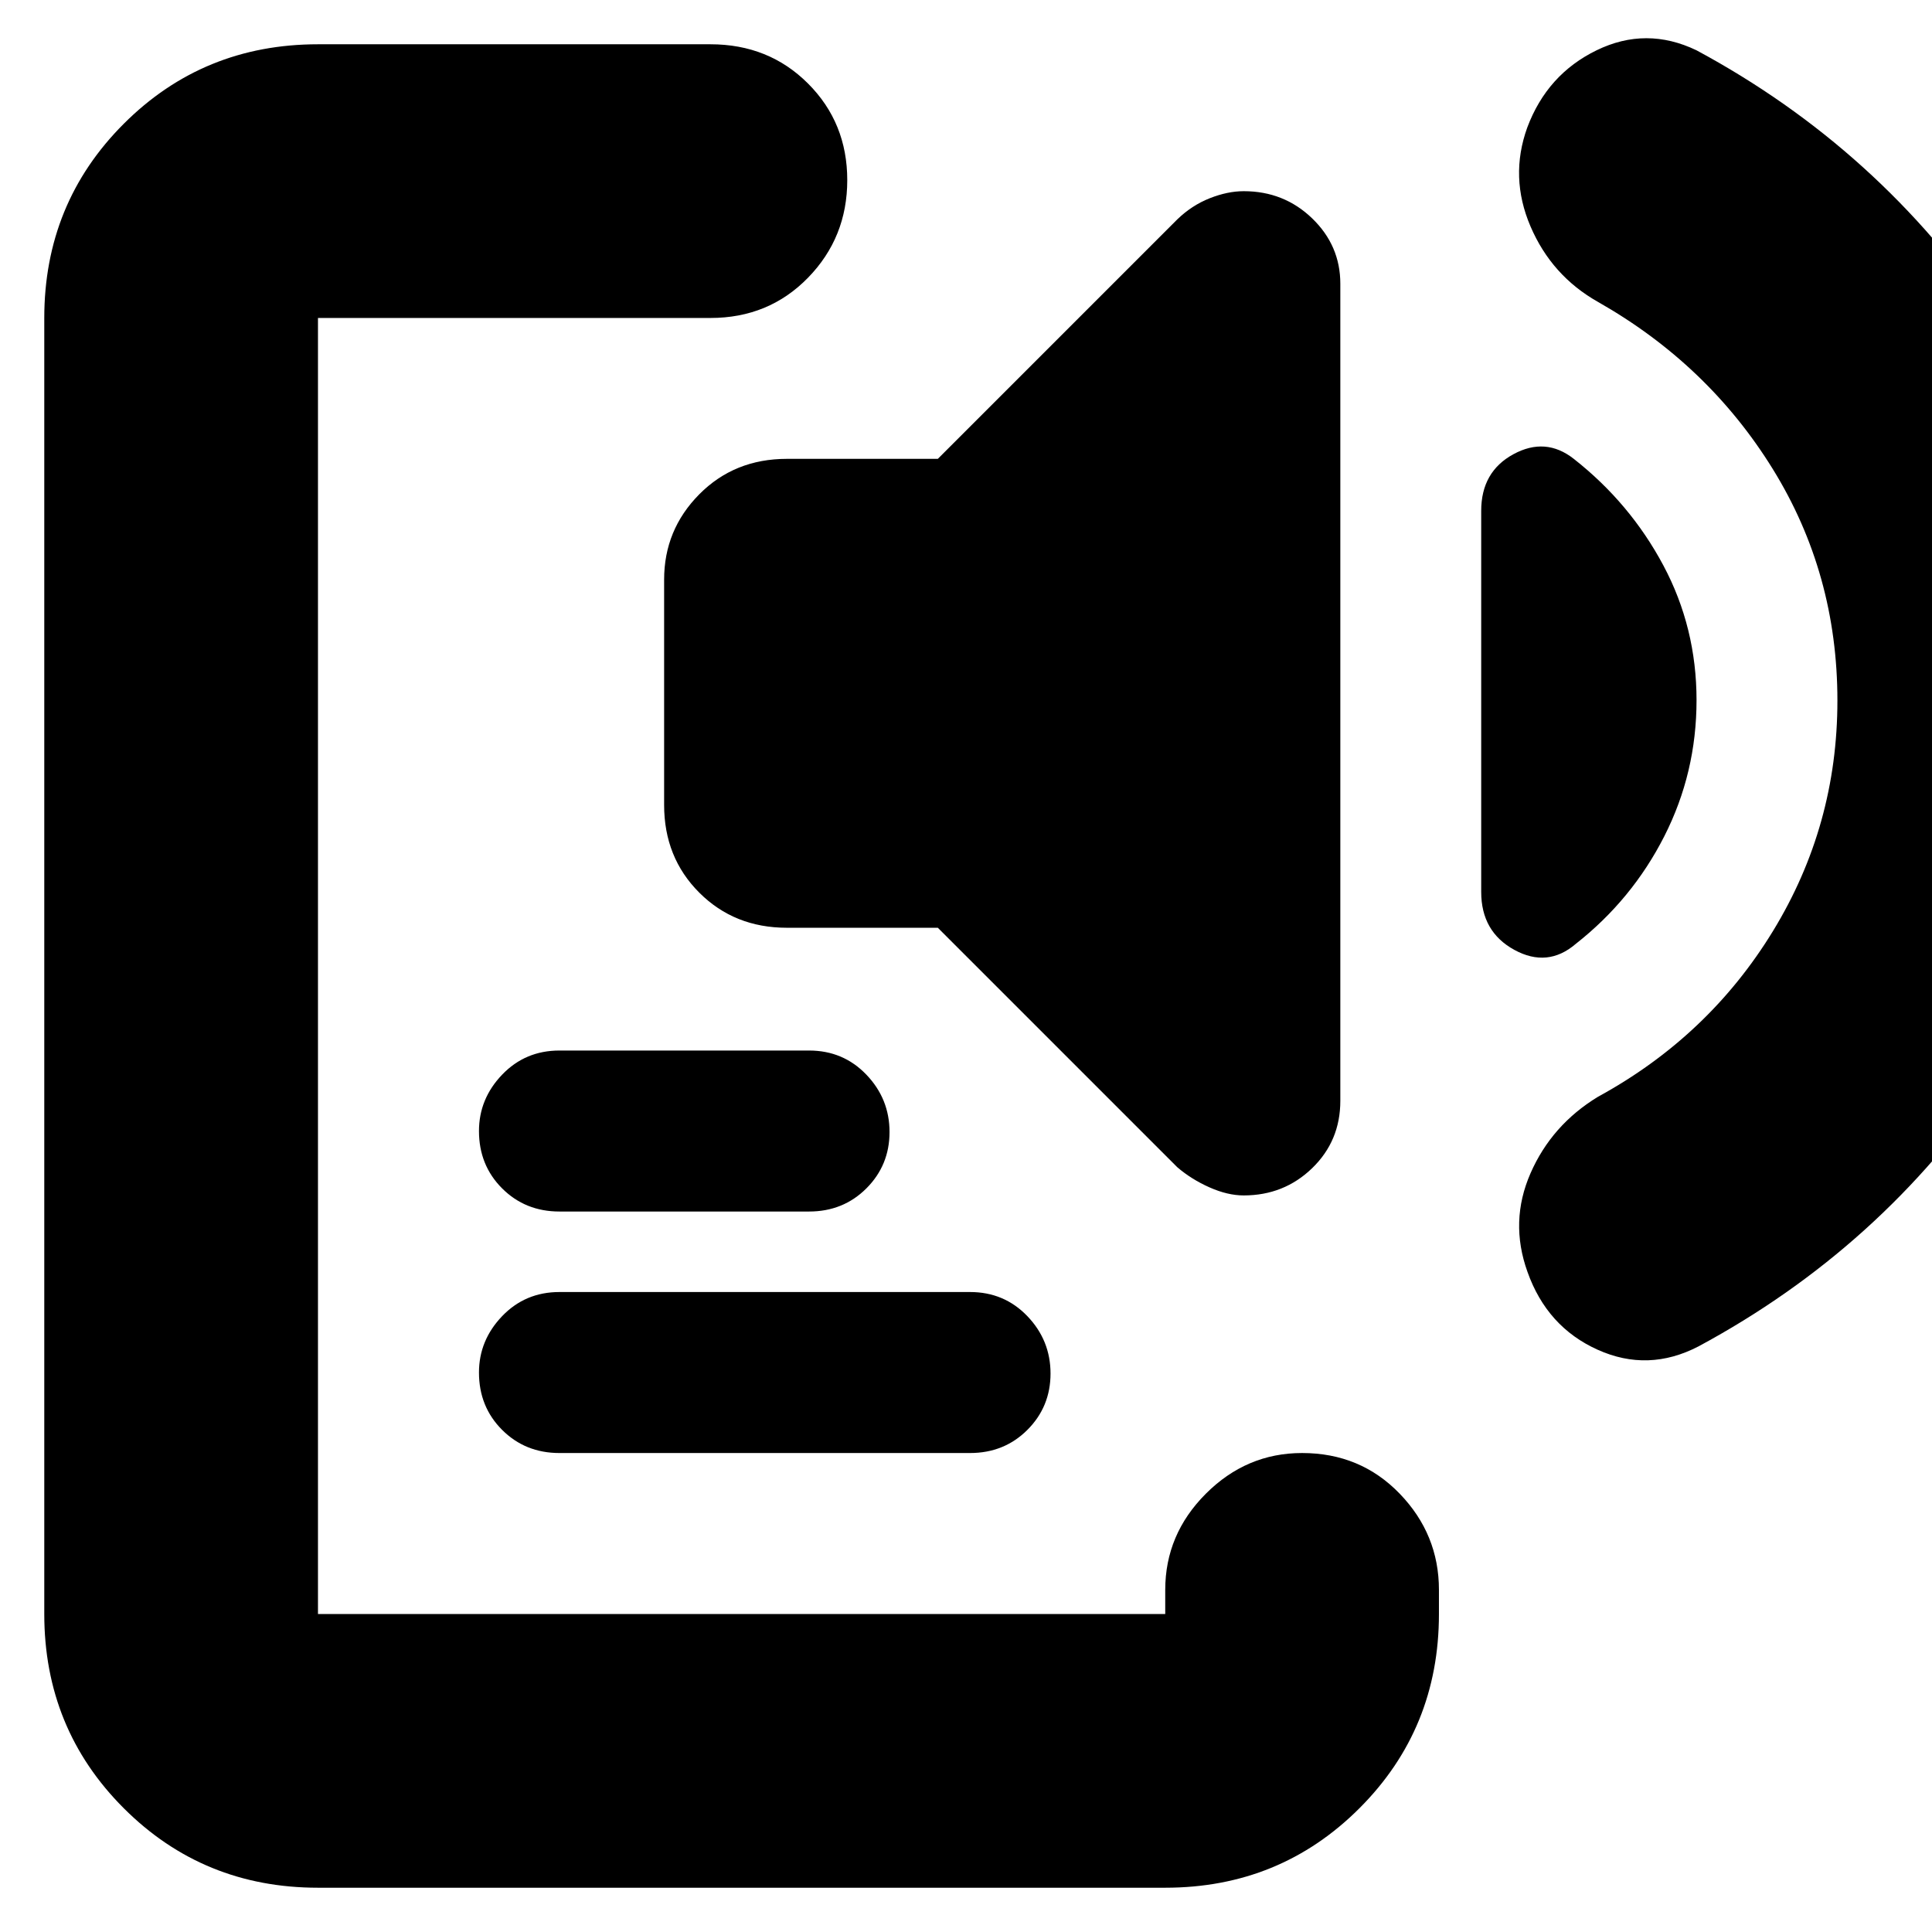 <svg xmlns="http://www.w3.org/2000/svg" height="24" viewBox="0 -960 960 960" width="24"><path d="M158-22q-57 0-96.5-39.5T22-158v-644q0-57 39.5-96.5T158-938h195q29 0 48.5 19.5t19.5 48q0 28.5-19.5 48.5T353-802H158v644h421v-12q0-27.6 20.2-47.8Q619.4-238 647-238q29 0 48.5 20.2T715-170v12q0 57-39.5 96.5T579-22H158Zm120-216q-17 0-28.5-11.5T238-278q0-16 11.5-28t28.5-12h204q17 0 28.5 12t11.5 28.5q0 16.5-11.5 28T482-238H278Zm0-120q-17 0-28.5-11.5T238-398q0-16 11.5-28t28.5-12h124q17 0 28.5 12t11.5 28.5q0 16.5-11.5 28T402-358H278Zm113-141q-26.08 0-43.54-17.46T330-560v-112q0-24.75 17.46-42.38Q364.92-732 391-732h75l119-119q7.25-7 16.13-10.5Q610-865 618-865q20 0 34 13.5t14 32.5v406q0 19.91-14 33.46Q638-366 618-366q-8 0-17-4t-16-10L466-499h-75Zm452-113.07q0 36.07-16 67.57-16 31.5-44 53.5-14 12-30.5 3T736-516.8v-189.36q0-19.45 16-28.14 16-8.7 30 2.3 28 22 44.5 52.93t16.5 67Zm70 .2q0-63.13-32.11-115.07Q848.78-778.89 794-810q-23-13-33.5-37.5t-1.62-49.11q9.89-26.46 34.5-38.42Q818-947 843-935q91 49 148.5 134.13Q1049-715.75 1049-612q0 103-57 187.5T844-291q-25 13-50.15 1.67T759-328q-9-25 1.5-49t33.5-38q55-30 87-82.39 32-52.38 32-114.48Z"/></svg>
